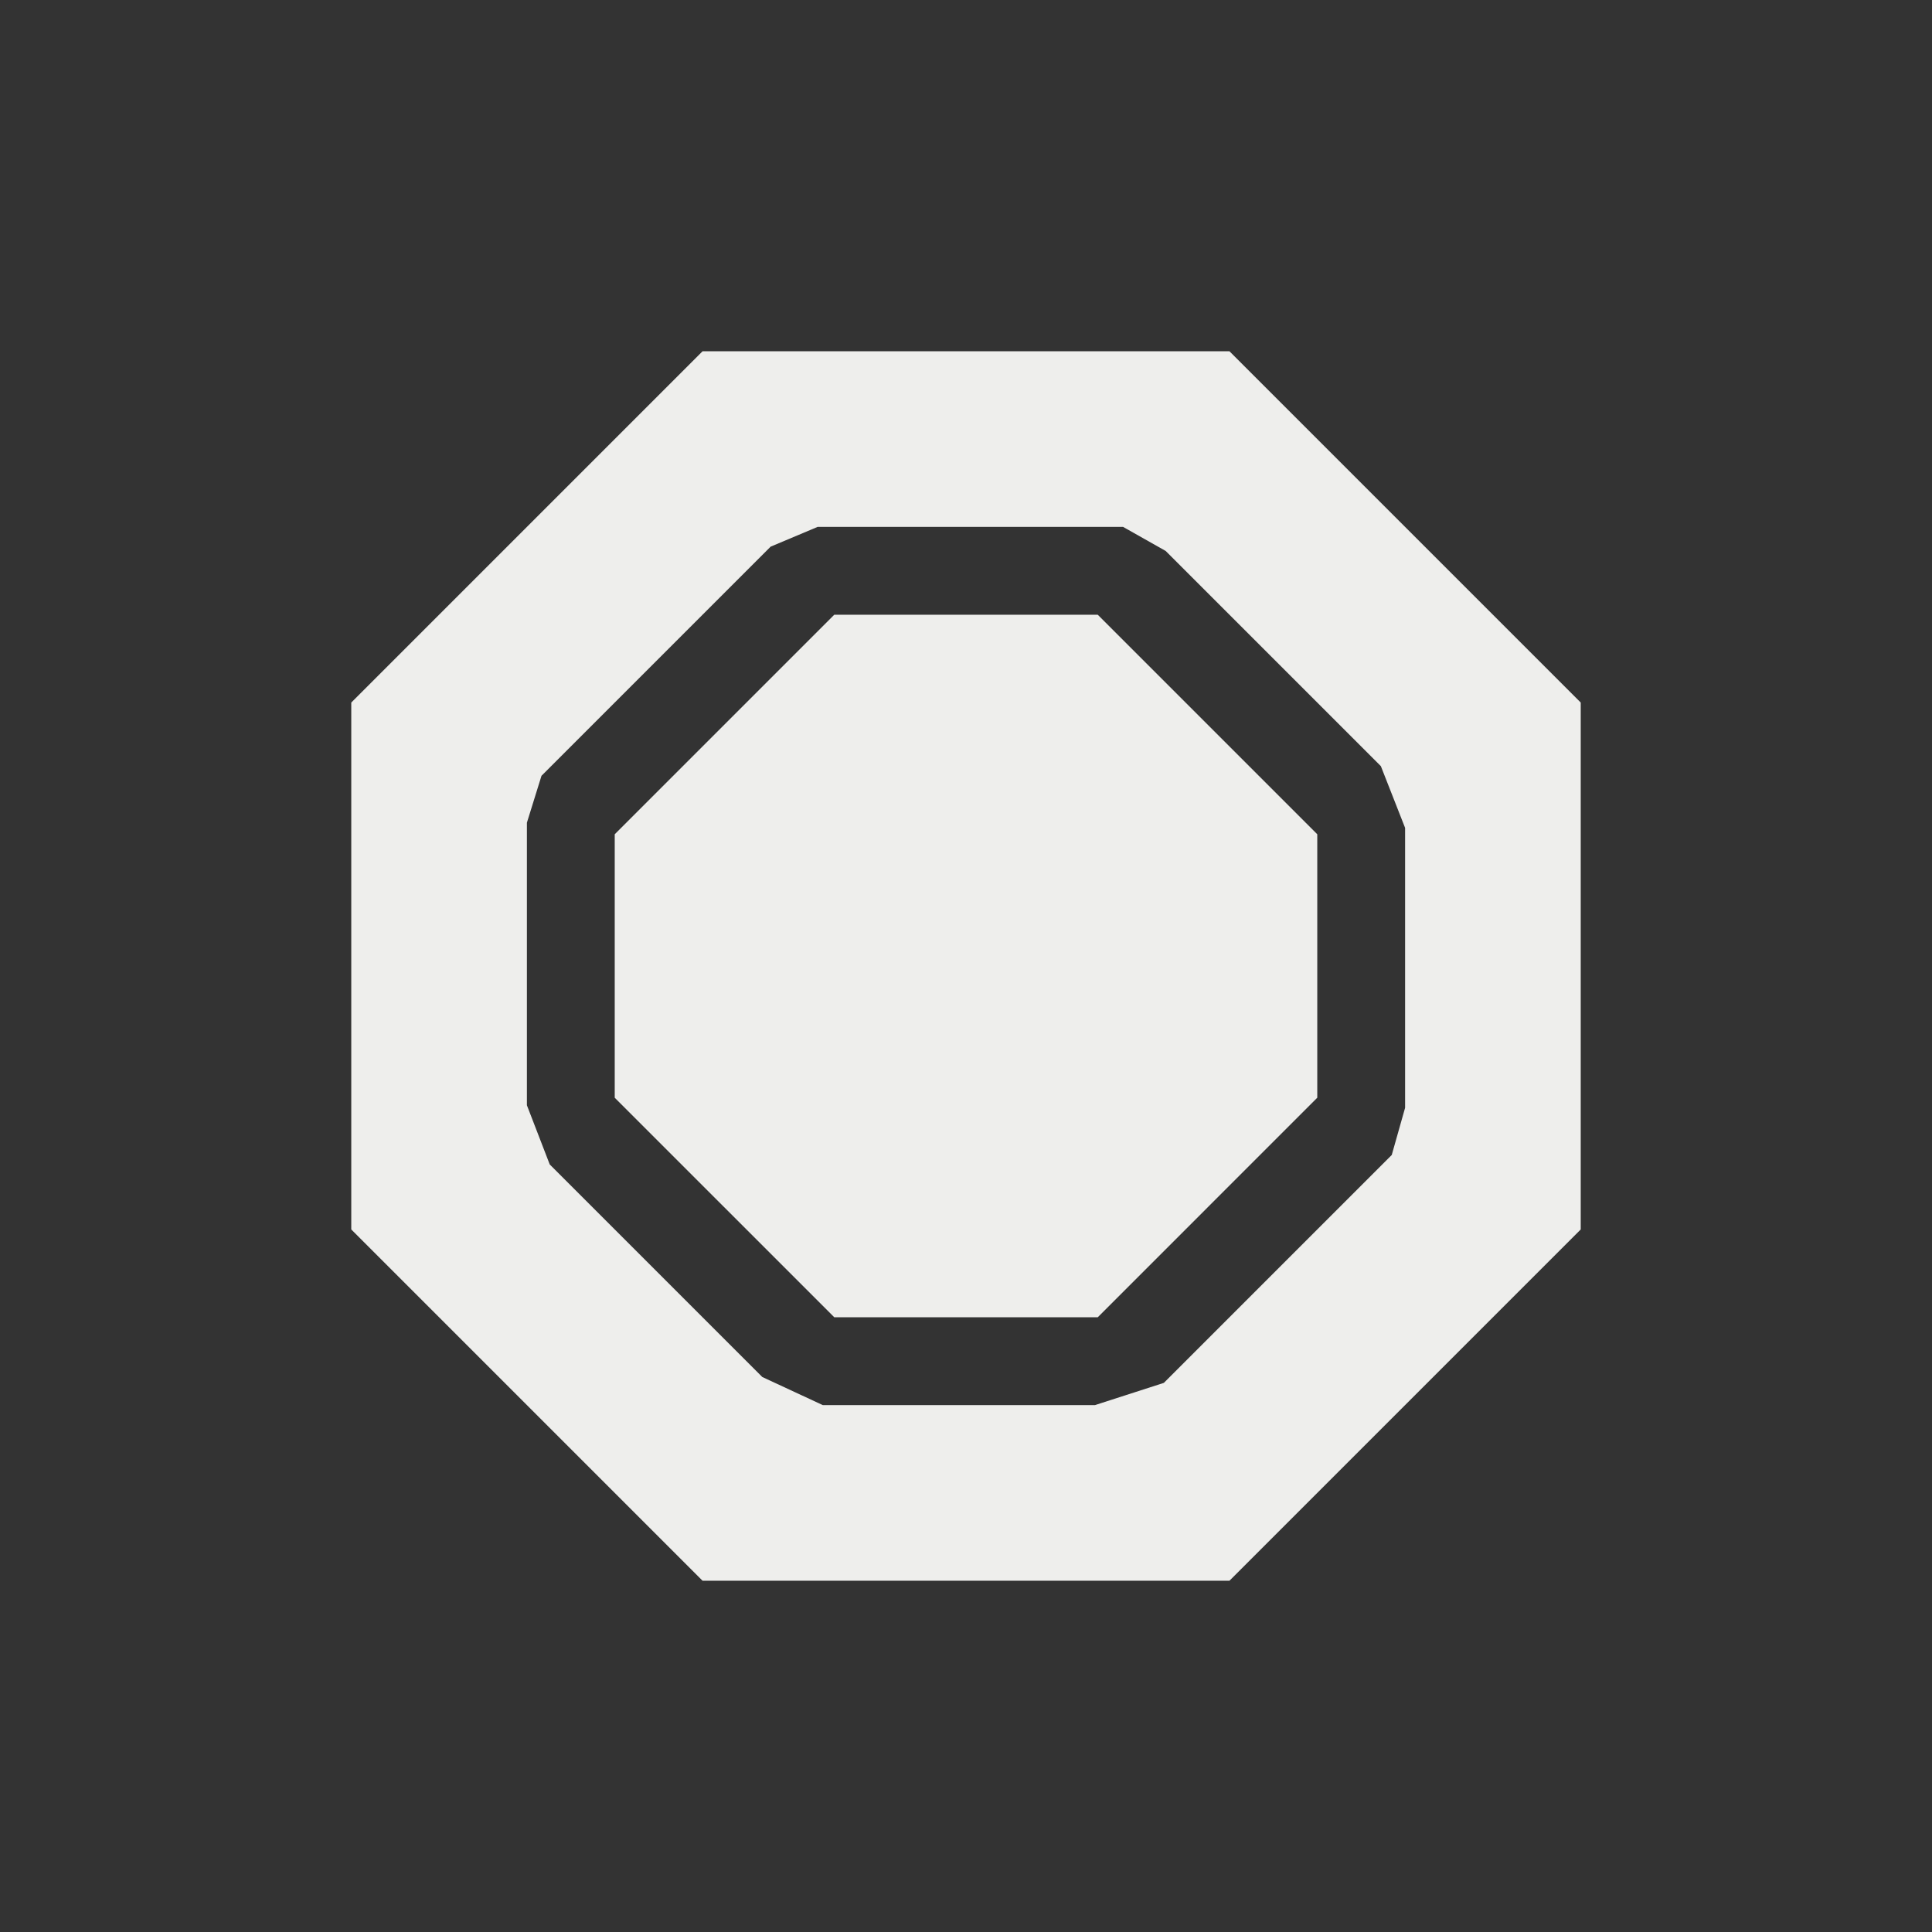 <?xml version="1.0" encoding="UTF-8" standalone="no"?>
<svg
   width="22"
   height="22"
   version="1.1"
   id="svg9"
   sodipodi:docname="rabbitvcs-stop.svg"
   inkscape:version="1.1.2 (0a00cf5339, 2022-02-04)"
   xmlns:inkscape="http://www.inkscape.org/namespaces/inkscape"
   xmlns:sodipodi="http://sodipodi.sourceforge.net/DTD/sodipodi-0.dtd"
   xmlns="http://www.w3.org/2000/svg"
   xmlns:svg="http://www.w3.org/2000/svg">
  <rect width="100%" height="100%" fill="#333333" stroke="none"/>
  <sodipodi:namedview
     id="namedview11"
     pagecolor="#ffffff"
     bordercolor="#666666"
     borderopacity="1.0"
     inkscape:pageshadow="2"
     inkscape:pageopacity="0.0"
     inkscape:pagecheckerboard="0"
     showgrid="false"
     inkscape:zoom="34.5"
     inkscape:cx="11"
     inkscape:cy="11"
     inkscape:window-width="1904"
     inkscape:window-height="928"
     inkscape:window-x="0"
     inkscape:window-y="35"
     inkscape:window-maximized="1"
     inkscape:current-layer="g7" />
  <defs
     id="defs3">
    <style
       id="current-color-scheme"
       type="text/css">
   .ColorScheme-Text { color:#eeeeec; } .ColorScheme-Highlight { color:#367bf0; } .ColorScheme-NeutralText { color:#ffcc44; } .ColorScheme-PositiveText { color:#3db47e; } .ColorScheme-NegativeText { color:#dd4747; }
  </style>
  </defs>
  <g
     transform="translate(3,3)"
     id="g7">
    <path
       style="fill:currentColor"
       class="ColorScheme-Text"
       d="M 5,1 1,5 v 6 l 4,4 h 6 l 4,-4 V 5 L 11,1 Z M 5.775,3.225 6.31,3 H 9.789 V 3 L 10.274,3.274 12.724,5.724 13,6.427 v 0 3.188 l -0.152,0.537 v 0 L 10.253,12.747 9.469,13 v 0 H 6.369 v 0 L 5.68,12.68 3.26,10.26 3,9.586 v 0 -3.218 0 L 3.166,5.834 Z M 6.5,4 4,6.5 v 3 L 6.5,12 h 3 L 12,9.5 v -3 L 9.5,4 Z"
       id="path5"
       sodipodi:nodetypes="ccccccccccccccccccccccccccccccccccccccccccc" />
  </g>
</svg>
